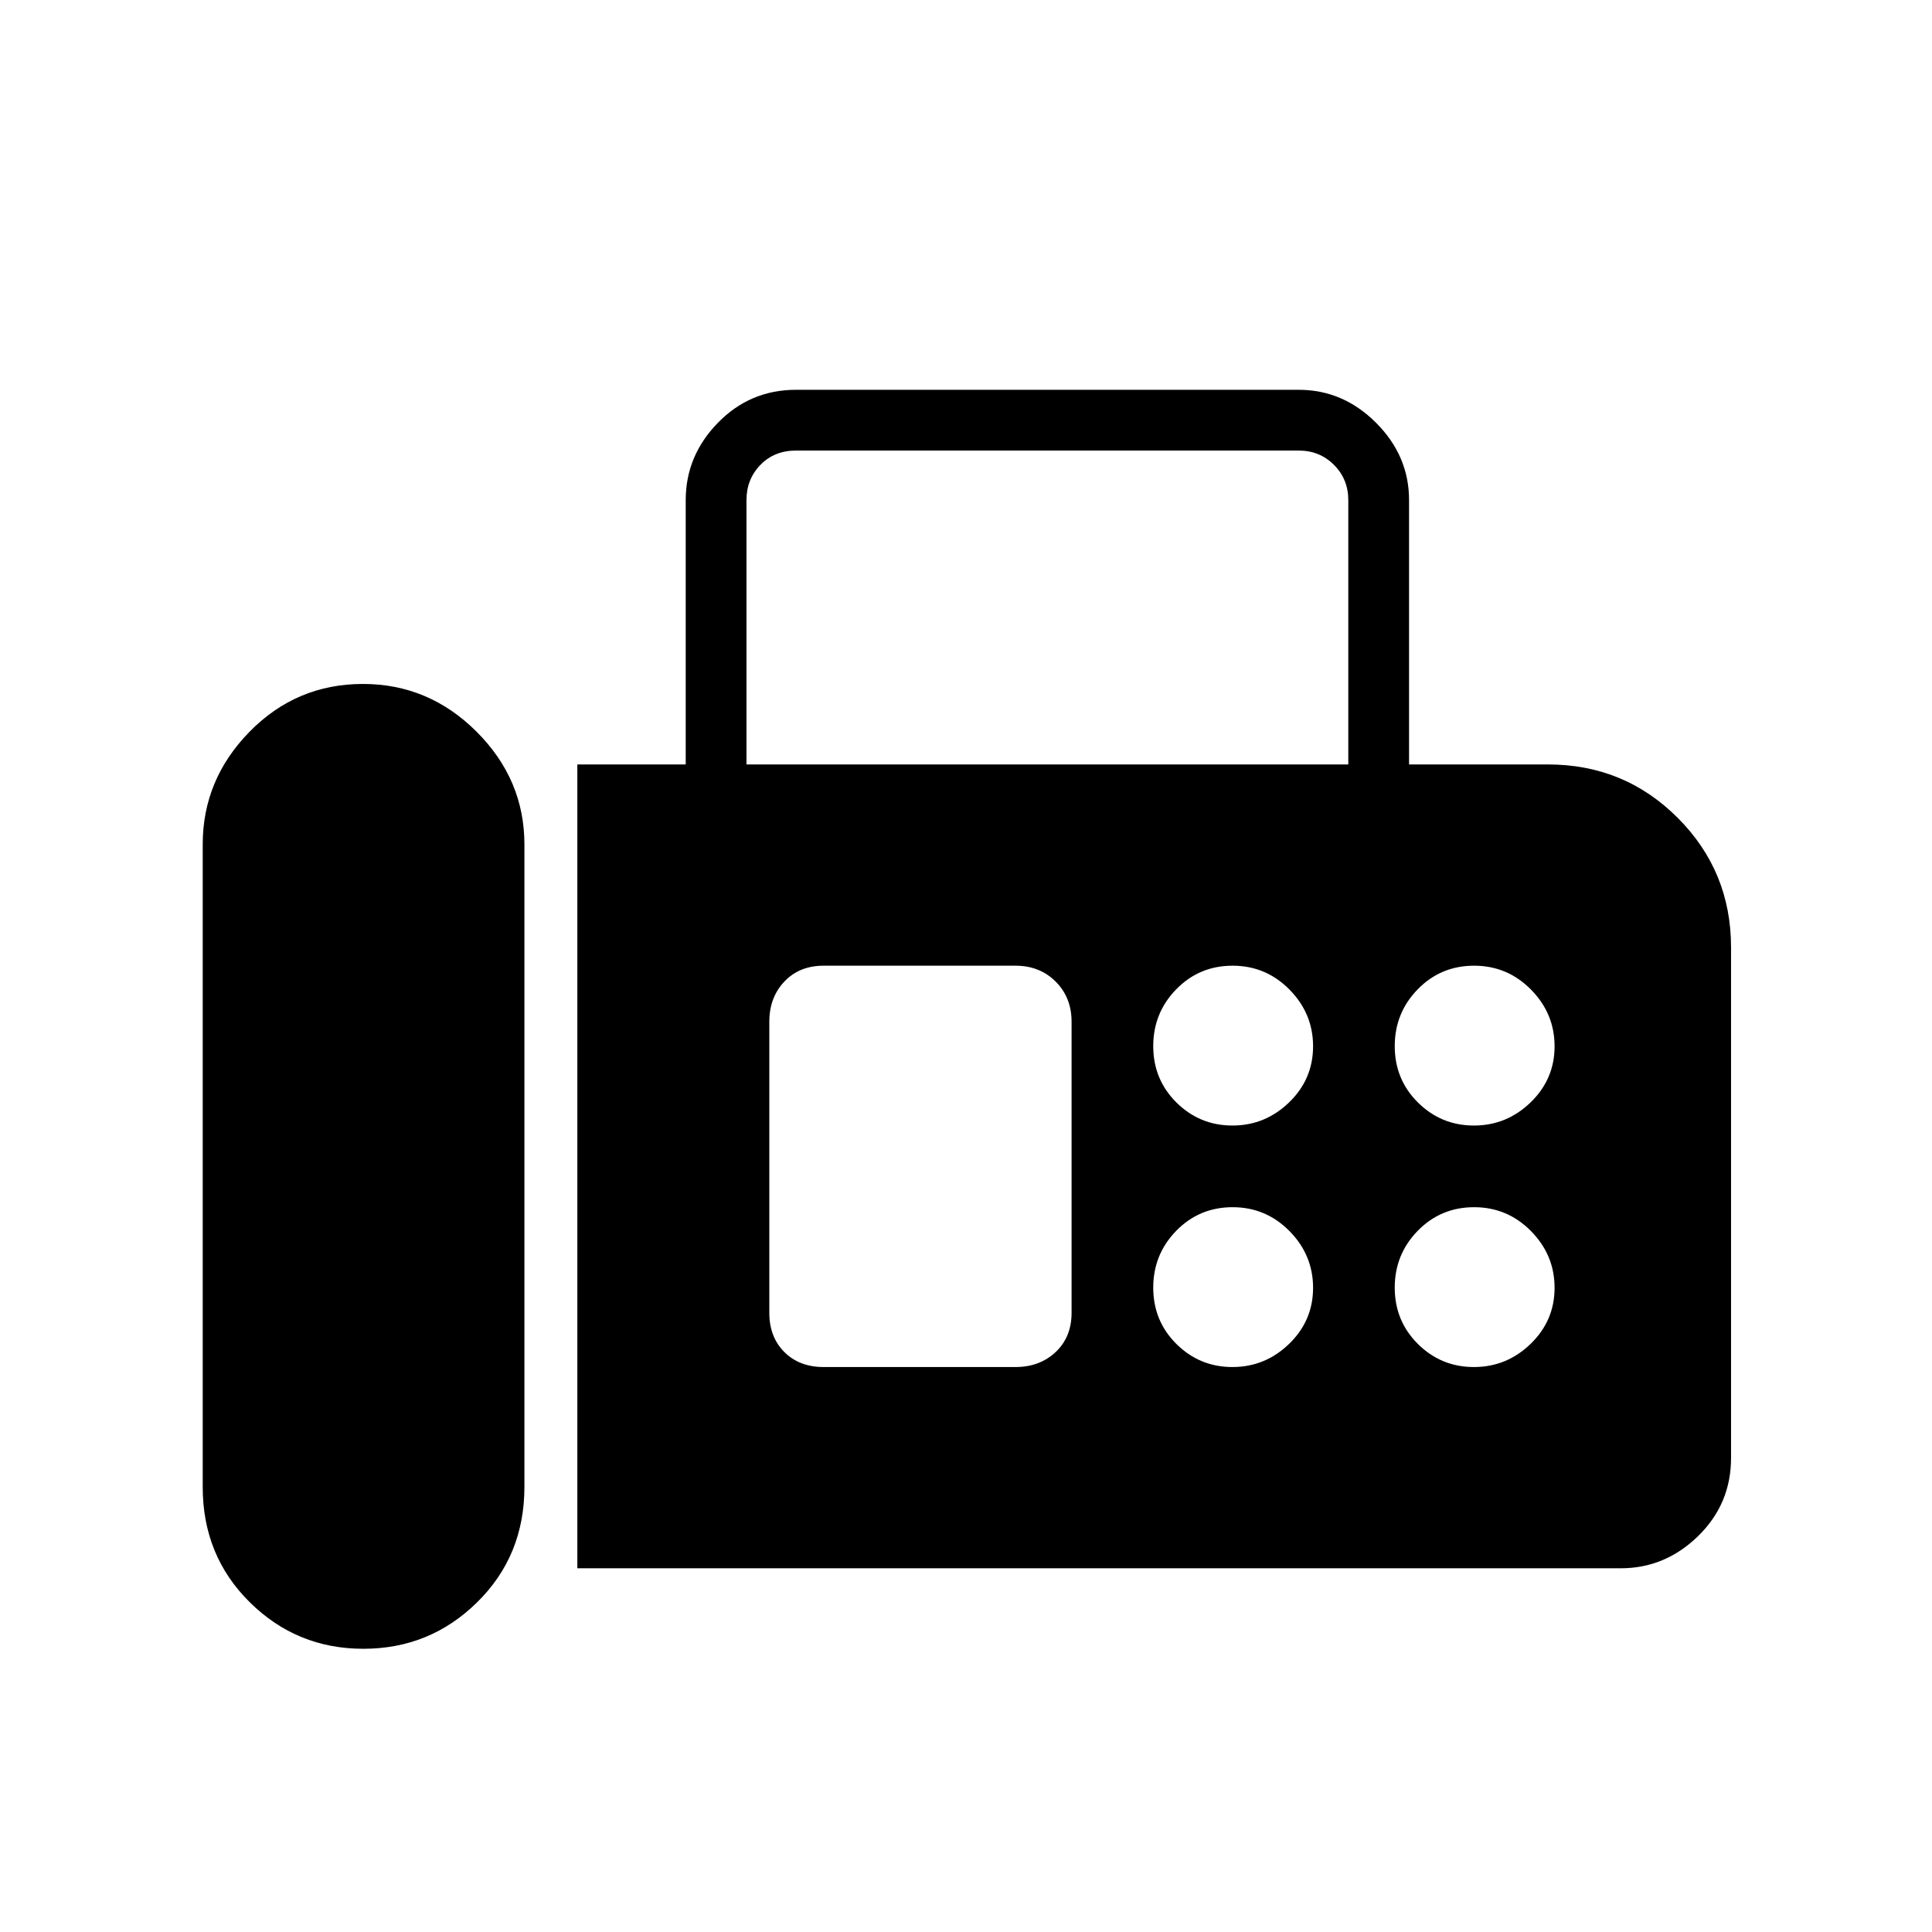 <svg xmlns="http://www.w3.org/2000/svg" height="48" viewBox="0 -960 960 960" width="48"><path d="M286.88-180.73v-399.42h53.85V-711.5q0-22.01 15.98-38.41 15.99-16.4 38.83-16.4h249.81q22.01 0 38.41 16.4 16.39 16.4 16.39 38.41v131.35h69.08q37.89 0 64.4 26.52 26.52 26.51 26.52 64.4v253.69q0 22.84-16.39 38.83-16.4 15.98-38.41 15.98H286.88Zm-106.32 40q33.06 0 56.54-23.11 23.48-23.11 23.48-57.27v-319.31q0-32.26-23.77-56-23.76-23.73-56.45-23.73-33.05 0-56.34 23.73-23.29 23.74-23.29 56v319.31q0 34.16 23.39 57.27 23.38 23.11 56.44 23.11Zm190.36-439.42h299.04V-711.5q0-10.38-7.11-17.5-7.12-7.12-17.5-7.12H395.54q-10.77 0-17.69 7.12-6.93 7.12-6.93 17.5v131.35ZM612.4-400.73q16.29 0 28.18-11.54 11.88-11.53 11.88-27.82t-11.71-28.18q-11.72-11.88-28.27-11.88-16.56 0-28 11.71-11.44 11.71-11.44 28.27 0 16.55 11.53 28 11.54 11.44 27.83 11.44Zm120 0q16.29 0 28.18-11.54 11.88-11.53 11.88-27.82t-11.71-28.18q-11.72-11.88-28.27-11.88-16.56 0-28 11.71-11.44 11.71-11.44 28.27 0 16.55 11.53 28 11.54 11.44 27.83 11.44Zm-120 120q16.29 0 28.18-11.54 11.88-11.53 11.88-27.82t-11.71-28.18q-11.72-11.88-28.27-11.88-16.56 0-28 11.71-11.44 11.71-11.44 28.27 0 16.55 11.53 28 11.54 11.44 27.83 11.44Zm120 0q16.29 0 28.18-11.54 11.88-11.53 11.88-27.82t-11.71-28.18q-11.72-11.88-28.27-11.88-16.56 0-28 11.71-11.44 11.71-11.44 28.27 0 16.55 11.53 28 11.54 11.44 27.83 11.44Zm-323.17 0h95.39q12.03 0 19.94-7.46 7.9-7.46 7.9-19.5v-144.62q0-12.04-7.9-19.94-7.91-7.9-19.94-7.9h-95.39q-12.04 0-19.5 7.9-7.46 7.9-7.46 19.94v144.62q0 12.04 7.46 19.5 7.46 7.46 19.5 7.46Z"/></svg>